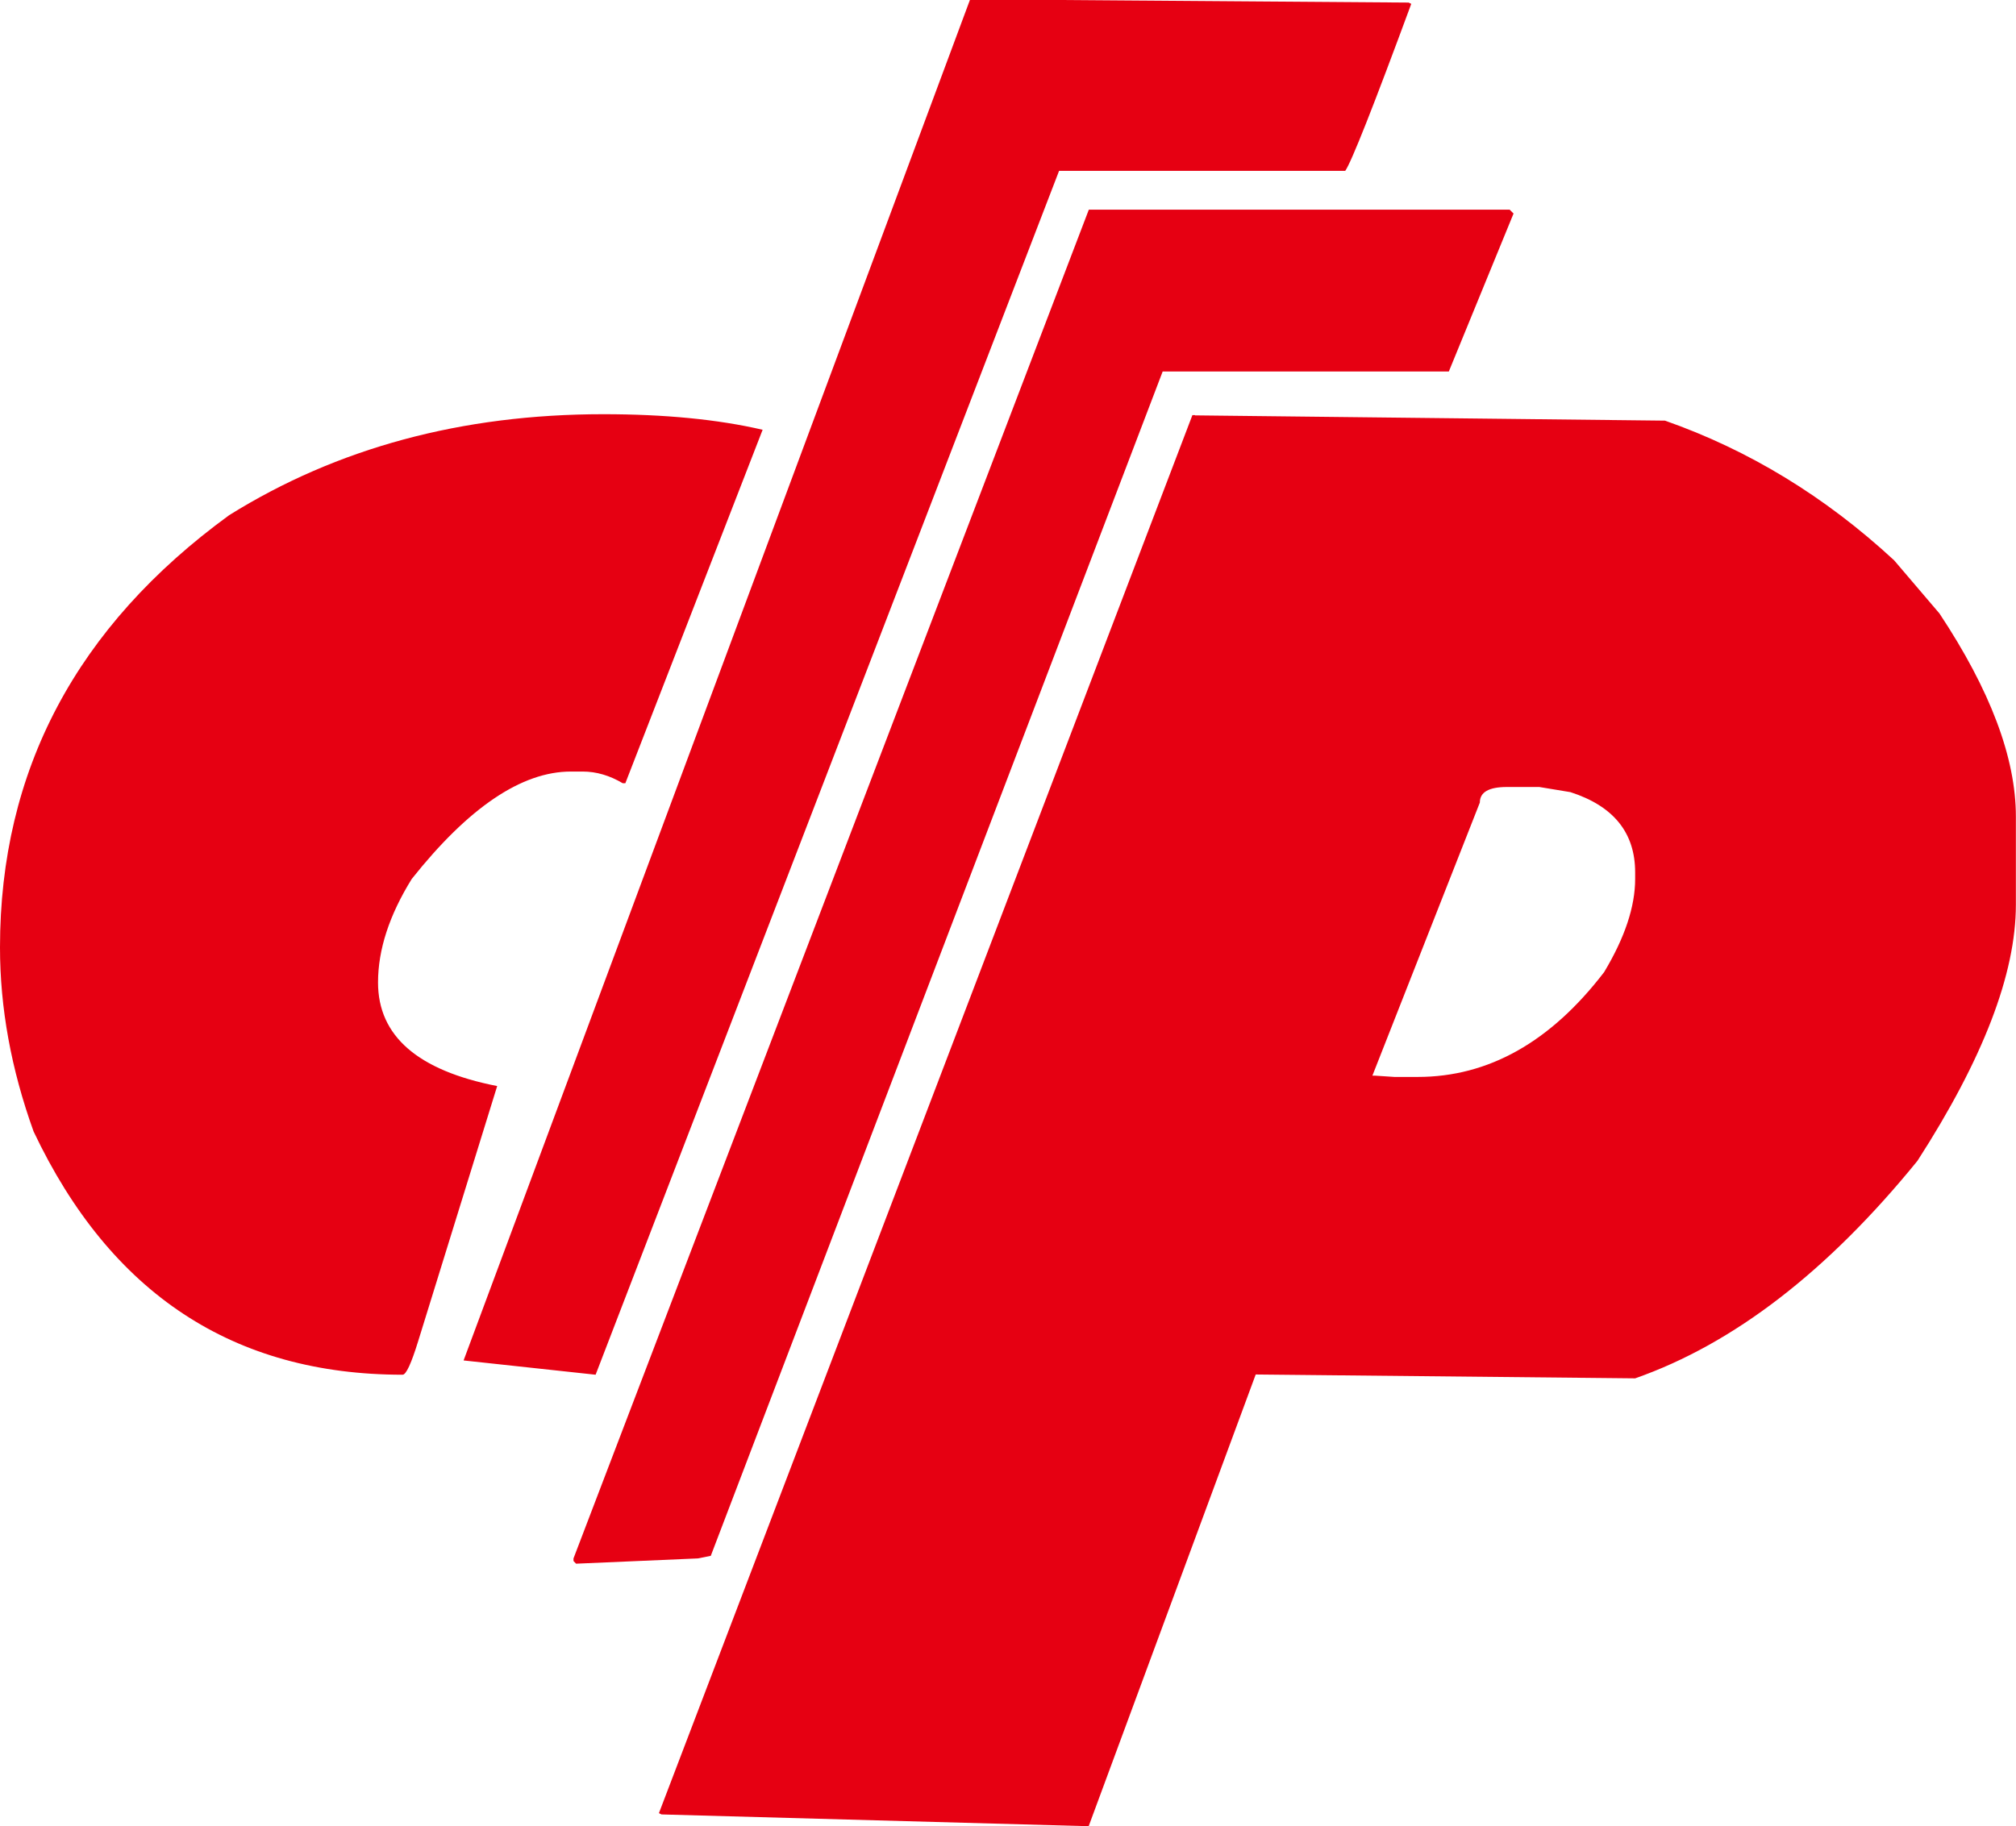 <?xml version="1.0" encoding="utf-8"?>
<!-- Generator: Adobe Illustrator 15.0.0, SVG Export Plug-In . SVG Version: 6.00 Build 0)  -->
<!DOCTYPE svg PUBLIC "-//W3C//DTD SVG 1.1//EN" "http://www.w3.org/Graphics/SVG/1.1/DTD/svg11.dtd">
<svg version="1.1" id="图层_1" xmlns="http://www.w3.org/2000/svg" xmlns:xlink="http://www.w3.org/1999/xlink" x="0px" y="0px"
	 width="17.225px" height="15.609px" viewBox="0 108.405 17.225 15.609" enable-background="new 0 108.405 17.225 15.609"
	 xml:space="preserve">
<g>
	<path fill="#E60012" d="M5.155,111.945c0.523,0,0.977,0.044,1.361,0.133l-1.173,3.021H5.321c-0.111-0.066-0.225-0.1-0.343-0.1h-0.1
		c-0.42,0-0.874,0.306-1.36,0.918c-0.192,0.31-0.288,0.604-0.288,0.885c0,0.457,0.339,0.752,1.018,0.885l-0.675,2.18
		c-0.059,0.191-0.103,0.287-0.133,0.287c-1.445,0-2.496-0.692-3.153-2.079C0.095,117.542,0,117.019,0,116.502
		c0-1.512,0.653-2.743,1.958-3.694C2.88,112.233,3.946,111.945,5.155,111.945z M9.049,108.405l2.987,0.022l0.022,0.011
		c-0.324,0.878-0.512,1.354-0.564,1.427H9.049l-3.96,10.289l-1.128-0.122l4.326-11.627H9.049z M12.899,110.197l0.033,0.033
		l-0.553,1.35H9.934l-3.861,10.122l-0.111,0.022l-1.04,0.045L4.9,121.746v-0.022l4.403-11.527H12.899L12.899,110.197z
		 M10.211,111.955L14.226,112c0.715,0.251,1.368,0.648,1.958,1.194l0.387,0.454c0.435,0.656,0.653,1.235,0.653,1.736v0.753
		c0,0.59-0.28,1.319-0.841,2.189c-0.767,0.944-1.571,1.564-2.412,1.859l-3.242-0.033l-1.427,3.86H9.281l-3.629-0.1l-0.022-0.011
		l4.558-11.948H10.211z M11.748,117.598l0.166,0.011h0.199c0.605,0,1.136-0.299,1.593-0.896c0.177-0.295,0.265-0.56,0.265-0.796
		v-0.056c0-0.339-0.184-0.567-0.553-0.686l-0.266-0.044h-0.276c-0.155,0-0.232,0.044-0.232,0.133l-0.918,2.334H11.748
		L11.748,117.598z"/>
</g>
</svg>
